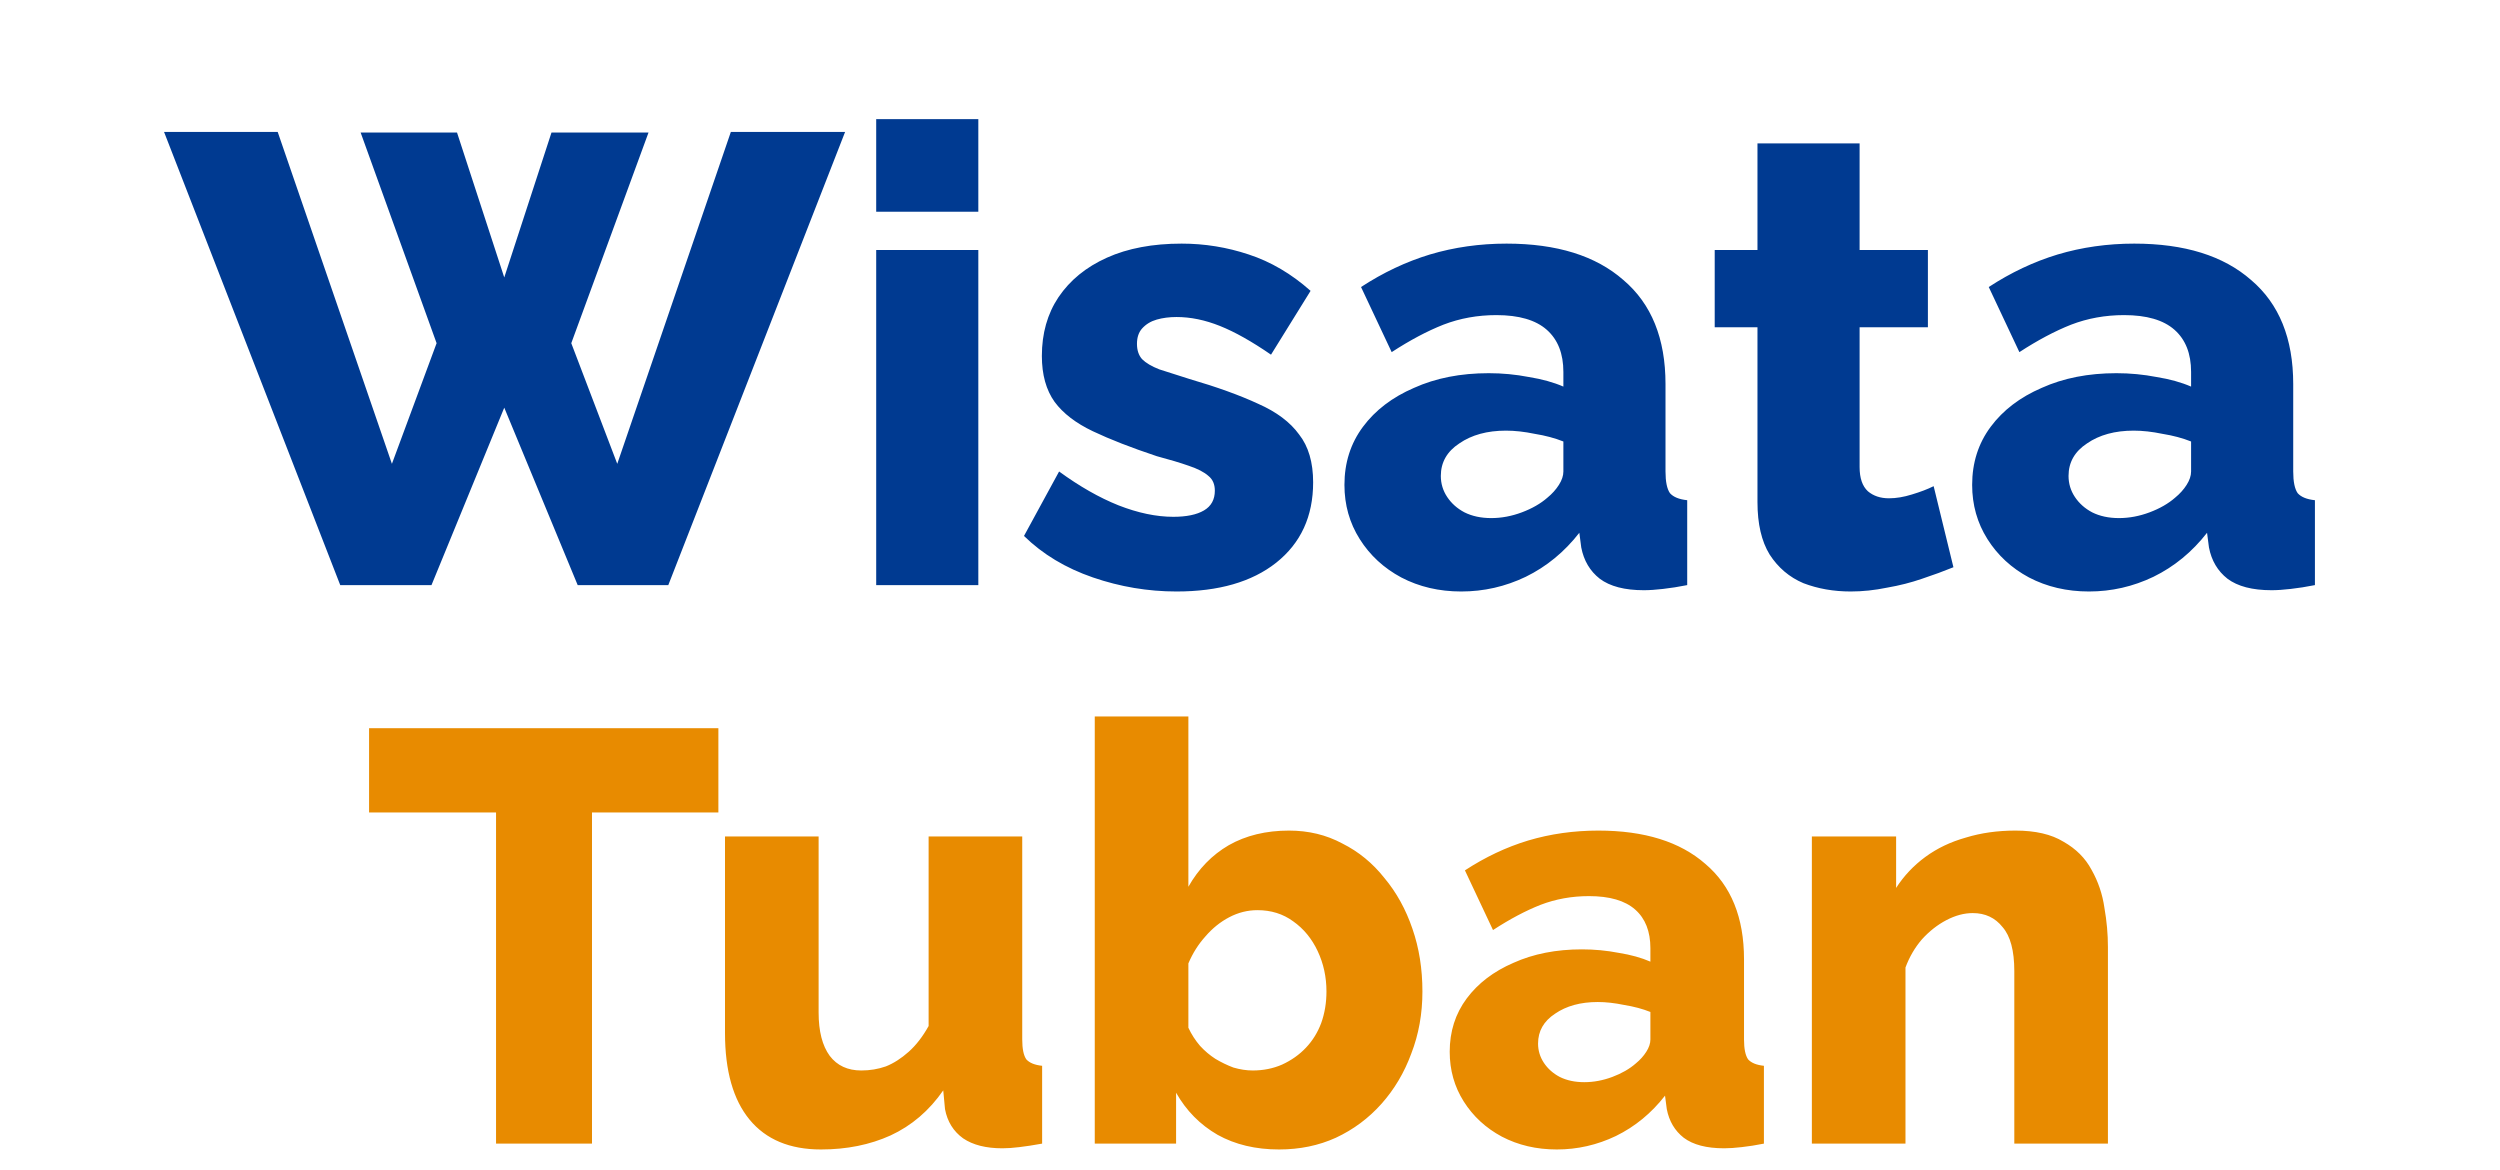 <svg width="94" height="44" viewBox="0 0 94 44" fill="none" xmlns="http://www.w3.org/2000/svg">
<path d="M13.56 4.984H17.184L18.96 10.432L20.736 4.984H24.384L21.48 12.904L23.209 17.44L27.48 4.96H31.776L25.128 22H21.721L18.96 15.328L16.224 22H12.793L6.168 4.96H10.441L14.736 17.44L16.416 12.904L13.56 4.984ZM32.945 22V9.4H36.785V22H32.945ZM32.945 7.96V4.48H36.785V7.96H32.945ZM44.238 22.24C43.166 22.24 42.118 22.064 41.094 21.712C40.07 21.36 39.206 20.84 38.502 20.152L39.822 17.728C40.59 18.288 41.334 18.712 42.054 19C42.79 19.288 43.478 19.432 44.118 19.432C44.614 19.432 44.998 19.352 45.27 19.192C45.542 19.032 45.678 18.784 45.678 18.448C45.678 18.208 45.598 18.024 45.438 17.896C45.278 17.752 45.03 17.624 44.694 17.512C44.374 17.4 43.974 17.28 43.494 17.152C42.534 16.832 41.734 16.52 41.094 16.216C40.454 15.912 39.974 15.544 39.654 15.112C39.334 14.664 39.174 14.088 39.174 13.384C39.174 12.536 39.382 11.8 39.798 11.176C40.23 10.536 40.838 10.04 41.622 9.688C42.406 9.336 43.342 9.16 44.43 9.16C45.294 9.16 46.134 9.296 46.95 9.568C47.782 9.84 48.558 10.296 49.278 10.936L47.79 13.336C47.07 12.84 46.43 12.48 45.87 12.256C45.31 12.032 44.766 11.92 44.238 11.92C43.966 11.92 43.718 11.952 43.494 12.016C43.27 12.08 43.086 12.192 42.942 12.352C42.814 12.496 42.75 12.688 42.75 12.928C42.75 13.168 42.814 13.36 42.942 13.504C43.086 13.648 43.302 13.776 43.59 13.888C43.894 13.984 44.27 14.104 44.718 14.248C45.758 14.552 46.622 14.864 47.31 15.184C47.998 15.488 48.51 15.872 48.846 16.336C49.198 16.784 49.374 17.384 49.374 18.136C49.374 19.416 48.91 20.424 47.982 21.16C47.07 21.88 45.822 22.24 44.238 22.24ZM50.551 18.232C50.551 17.4 50.783 16.672 51.247 16.048C51.711 15.424 52.351 14.936 53.167 14.584C53.983 14.216 54.919 14.032 55.975 14.032C56.487 14.032 56.991 14.08 57.487 14.176C57.983 14.256 58.415 14.376 58.783 14.536V13.984C58.783 13.296 58.575 12.768 58.159 12.4C57.743 12.032 57.111 11.848 56.263 11.848C55.559 11.848 54.895 11.968 54.271 12.208C53.663 12.448 53.015 12.792 52.327 13.24L51.175 10.792C52.007 10.248 52.871 9.84 53.767 9.568C54.679 9.296 55.639 9.16 56.647 9.16C58.535 9.16 59.999 9.616 61.039 10.528C62.095 11.424 62.623 12.728 62.623 14.44V17.728C62.623 18.112 62.679 18.384 62.791 18.544C62.919 18.688 63.135 18.776 63.439 18.808V22C63.119 22.064 62.815 22.112 62.527 22.144C62.255 22.176 62.015 22.192 61.807 22.192C61.087 22.192 60.535 22.048 60.151 21.76C59.783 21.472 59.551 21.08 59.455 20.584L59.383 20.032C58.823 20.752 58.151 21.304 57.367 21.688C56.599 22.056 55.791 22.24 54.943 22.24C54.111 22.24 53.359 22.064 52.687 21.712C52.031 21.36 51.511 20.88 51.127 20.272C50.743 19.664 50.551 18.984 50.551 18.232ZM58.183 18.712C58.359 18.568 58.503 18.408 58.615 18.232C58.727 18.056 58.783 17.888 58.783 17.728V16.6C58.463 16.472 58.103 16.376 57.703 16.312C57.319 16.232 56.959 16.192 56.623 16.192C55.919 16.192 55.335 16.352 54.871 16.672C54.407 16.976 54.175 17.384 54.175 17.896C54.175 18.184 54.255 18.448 54.415 18.688C54.575 18.928 54.791 19.12 55.063 19.264C55.351 19.408 55.687 19.48 56.071 19.48C56.455 19.48 56.839 19.408 57.223 19.264C57.607 19.12 57.927 18.936 58.183 18.712ZM73.449 21.328C73.097 21.472 72.705 21.616 72.273 21.76C71.857 21.904 71.417 22.016 70.953 22.096C70.489 22.192 70.033 22.24 69.585 22.24C68.945 22.24 68.353 22.136 67.809 21.928C67.281 21.704 66.857 21.344 66.537 20.848C66.233 20.352 66.081 19.696 66.081 18.88V12.304H64.473V9.4H66.081V5.392H69.921V9.4H72.489V12.304H69.921V17.56C69.921 17.976 70.025 18.28 70.233 18.472C70.441 18.648 70.705 18.736 71.025 18.736C71.297 18.736 71.585 18.688 71.889 18.592C72.209 18.496 72.481 18.392 72.705 18.28L73.449 21.328ZM74.153 18.232C74.153 17.4 74.385 16.672 74.849 16.048C75.313 15.424 75.953 14.936 76.769 14.584C77.585 14.216 78.521 14.032 79.577 14.032C80.089 14.032 80.593 14.08 81.089 14.176C81.585 14.256 82.017 14.376 82.385 14.536V13.984C82.385 13.296 82.177 12.768 81.761 12.4C81.345 12.032 80.713 11.848 79.865 11.848C79.161 11.848 78.497 11.968 77.873 12.208C77.265 12.448 76.617 12.792 75.929 13.24L74.777 10.792C75.609 10.248 76.473 9.84 77.369 9.568C78.281 9.296 79.241 9.16 80.249 9.16C82.137 9.16 83.601 9.616 84.641 10.528C85.697 11.424 86.225 12.728 86.225 14.44V17.728C86.225 18.112 86.281 18.384 86.393 18.544C86.521 18.688 86.737 18.776 87.041 18.808V22C86.721 22.064 86.417 22.112 86.129 22.144C85.857 22.176 85.617 22.192 85.409 22.192C84.689 22.192 84.137 22.048 83.753 21.76C83.385 21.472 83.153 21.08 83.057 20.584L82.985 20.032C82.425 20.752 81.753 21.304 80.969 21.688C80.201 22.056 79.393 22.24 78.545 22.24C77.713 22.24 76.961 22.064 76.289 21.712C75.633 21.36 75.113 20.88 74.729 20.272C74.345 19.664 74.153 18.984 74.153 18.232ZM81.785 18.712C81.961 18.568 82.105 18.408 82.217 18.232C82.329 18.056 82.385 17.888 82.385 17.728V16.6C82.065 16.472 81.705 16.376 81.305 16.312C80.921 16.232 80.561 16.192 80.225 16.192C79.521 16.192 78.937 16.352 78.473 16.672C78.009 16.976 77.777 17.384 77.777 17.896C77.777 18.184 77.857 18.448 78.017 18.688C78.177 18.928 78.393 19.12 78.665 19.264C78.953 19.408 79.289 19.48 79.673 19.48C80.057 19.48 80.441 19.408 80.825 19.264C81.209 19.12 81.529 18.936 81.785 18.712Z" fill="#003A91"/>
<path d="M27.011 30.548H22.259V43H18.651V30.548H13.877V27.38H27.011V30.548ZM27.26 38.842V31.45H30.78V38.072C30.78 38.776 30.919 39.319 31.198 39.7C31.477 40.067 31.873 40.25 32.386 40.25C32.709 40.25 33.017 40.199 33.31 40.096C33.603 39.979 33.889 39.795 34.168 39.546C34.447 39.297 34.696 38.974 34.916 38.578V31.45H38.436V39.084C38.436 39.436 38.487 39.685 38.59 39.832C38.708 39.964 38.906 40.045 39.184 40.074V43C38.861 43.059 38.575 43.103 38.326 43.132C38.092 43.161 37.879 43.176 37.688 43.176C37.072 43.176 36.581 43.051 36.214 42.802C35.847 42.538 35.62 42.171 35.532 41.702L35.466 40.998C34.938 41.761 34.278 42.325 33.486 42.692C32.709 43.044 31.836 43.22 30.868 43.22C29.695 43.22 28.8 42.846 28.184 42.098C27.568 41.35 27.26 40.265 27.26 38.842ZM48.093 43.22C47.213 43.22 46.443 43.037 45.783 42.67C45.123 42.289 44.602 41.761 44.221 41.086V43H41.163V26.94H44.683V33.342C45.065 32.667 45.571 32.147 46.201 31.78C46.846 31.413 47.602 31.23 48.467 31.23C49.2 31.23 49.868 31.391 50.469 31.714C51.085 32.022 51.613 32.455 52.053 33.012C52.508 33.555 52.86 34.193 53.109 34.926C53.358 35.645 53.483 36.429 53.483 37.28C53.483 38.116 53.344 38.893 53.065 39.612C52.801 40.331 52.427 40.961 51.943 41.504C51.459 42.047 50.887 42.472 50.227 42.78C49.582 43.073 48.87 43.22 48.093 43.22ZM47.103 40.25C47.499 40.25 47.866 40.177 48.203 40.03C48.555 39.869 48.856 39.656 49.105 39.392C49.355 39.128 49.545 38.82 49.677 38.468C49.809 38.101 49.875 37.705 49.875 37.28C49.875 36.737 49.765 36.231 49.545 35.762C49.325 35.293 49.017 34.919 48.621 34.64C48.24 34.361 47.792 34.222 47.279 34.222C46.913 34.222 46.56 34.31 46.223 34.486C45.886 34.662 45.585 34.904 45.321 35.212C45.057 35.505 44.844 35.843 44.683 36.224V38.644C44.8 38.893 44.947 39.121 45.123 39.326C45.299 39.517 45.49 39.678 45.695 39.81C45.915 39.942 46.142 40.052 46.377 40.14C46.627 40.213 46.868 40.25 47.103 40.25ZM54.509 39.546C54.509 38.783 54.722 38.116 55.147 37.544C55.573 36.972 56.159 36.525 56.907 36.202C57.655 35.865 58.513 35.696 59.481 35.696C59.951 35.696 60.413 35.74 60.867 35.828C61.322 35.901 61.718 36.011 62.055 36.158V35.652C62.055 35.021 61.865 34.537 61.483 34.2C61.102 33.863 60.523 33.694 59.745 33.694C59.1 33.694 58.491 33.804 57.919 34.024C57.362 34.244 56.768 34.559 56.137 34.97L55.081 32.726C55.844 32.227 56.636 31.853 57.457 31.604C58.293 31.355 59.173 31.23 60.097 31.23C61.828 31.23 63.17 31.648 64.123 32.484C65.091 33.305 65.575 34.501 65.575 36.07V39.084C65.575 39.436 65.627 39.685 65.729 39.832C65.847 39.964 66.045 40.045 66.323 40.074V43C66.03 43.059 65.751 43.103 65.487 43.132C65.238 43.161 65.018 43.176 64.827 43.176C64.167 43.176 63.661 43.044 63.309 42.78C62.972 42.516 62.759 42.157 62.671 41.702L62.605 41.196C62.092 41.856 61.476 42.362 60.757 42.714C60.053 43.051 59.313 43.22 58.535 43.22C57.773 43.22 57.083 43.059 56.467 42.736C55.866 42.413 55.389 41.973 55.037 41.416C54.685 40.859 54.509 40.235 54.509 39.546ZM61.505 39.986C61.667 39.854 61.799 39.707 61.901 39.546C62.004 39.385 62.055 39.231 62.055 39.084V38.05C61.762 37.933 61.432 37.845 61.065 37.786C60.713 37.713 60.383 37.676 60.075 37.676C59.43 37.676 58.895 37.823 58.469 38.116C58.044 38.395 57.831 38.769 57.831 39.238C57.831 39.502 57.905 39.744 58.051 39.964C58.198 40.184 58.396 40.36 58.645 40.492C58.909 40.624 59.217 40.69 59.569 40.69C59.921 40.69 60.273 40.624 60.625 40.492C60.977 40.36 61.271 40.191 61.505 39.986ZM79.258 43H75.738V36.51C75.738 35.747 75.591 35.197 75.298 34.86C75.019 34.508 74.645 34.332 74.176 34.332C73.853 34.332 73.523 34.42 73.186 34.596C72.849 34.772 72.541 35.014 72.262 35.322C71.998 35.63 71.793 35.982 71.646 36.378V43H68.126V31.45H71.294V33.386C71.587 32.931 71.954 32.543 72.394 32.22C72.834 31.897 73.34 31.655 73.912 31.494C74.484 31.318 75.107 31.23 75.782 31.23C76.53 31.23 77.131 31.369 77.586 31.648C78.055 31.912 78.407 32.264 78.642 32.704C78.891 33.144 79.053 33.621 79.126 34.134C79.214 34.633 79.258 35.124 79.258 35.608V43Z" fill="#E88B00"/>
</svg>
